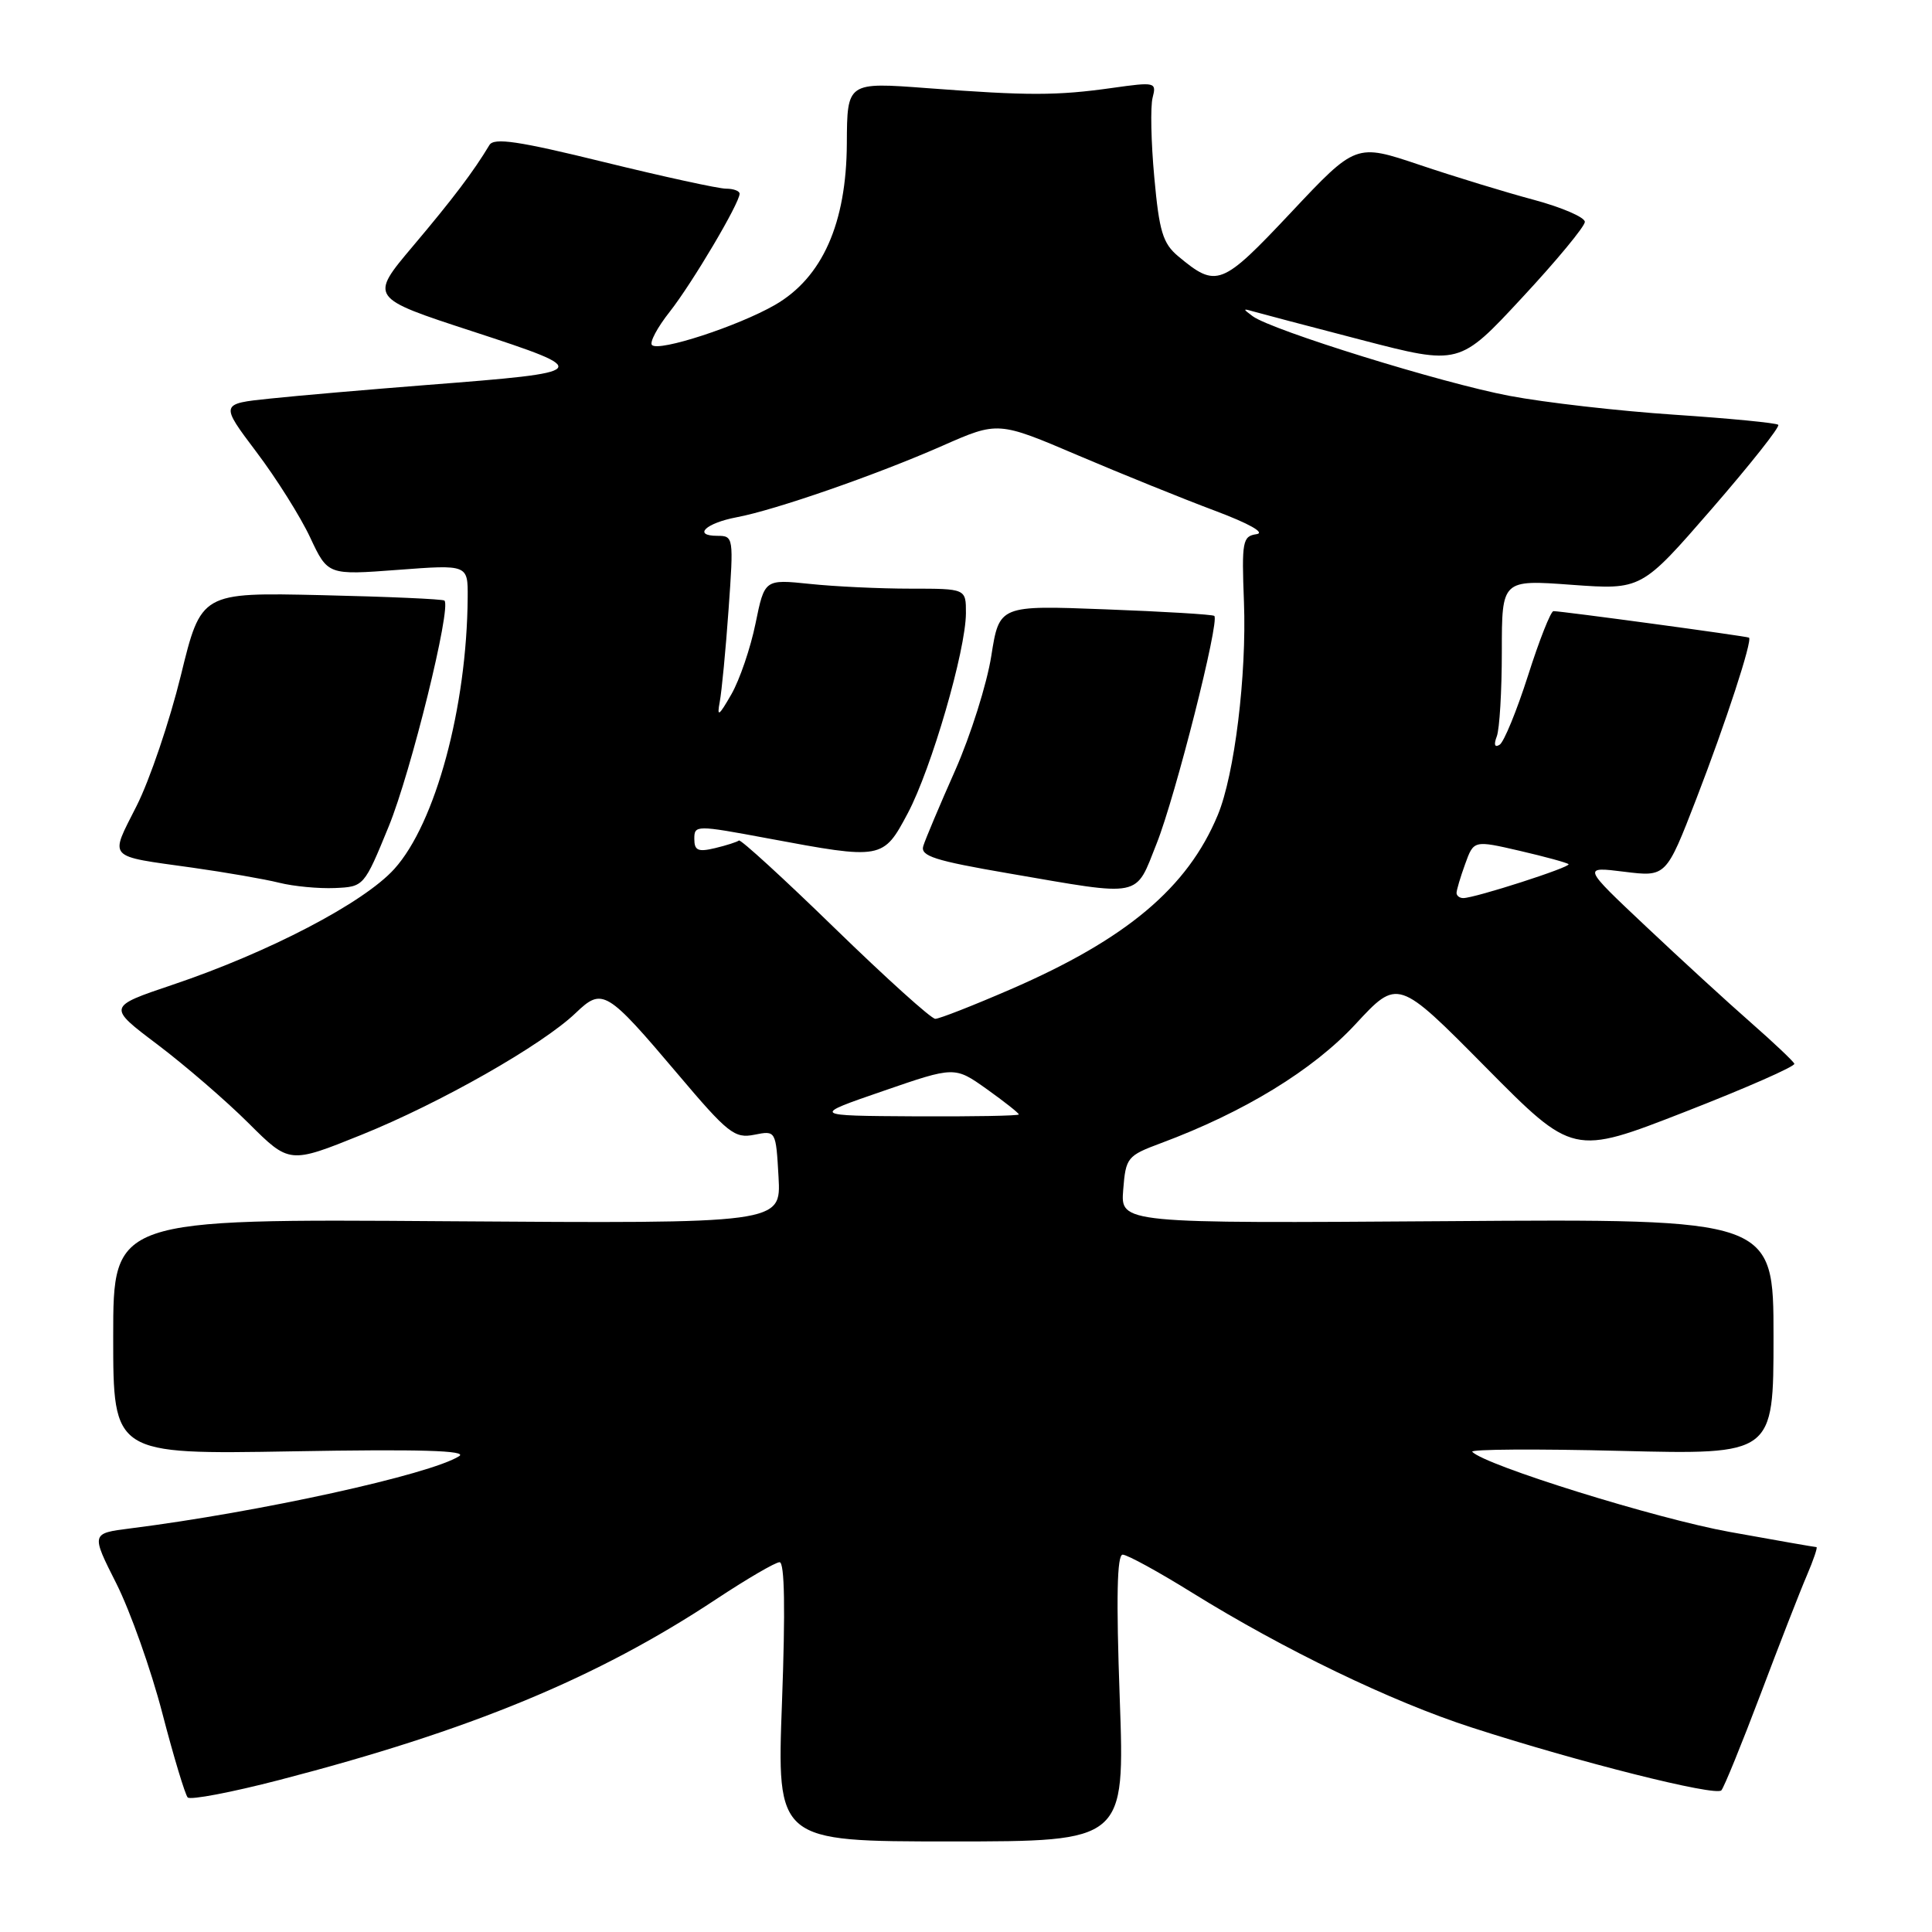 <?xml version="1.0" encoding="UTF-8" standalone="no"?>
<!DOCTYPE svg PUBLIC "-//W3C//DTD SVG 1.1//EN" "http://www.w3.org/Graphics/SVG/1.1/DTD/svg11.dtd" >
<svg xmlns="http://www.w3.org/2000/svg" xmlns:xlink="http://www.w3.org/1999/xlink" version="1.1" viewBox="0 0 256 256">
 <g >
 <path fill="currentColor"
d=" M 148.37 225.00 C 147.89 211.68 148.01 206.00 148.76 206.00 C 149.36 206.00 153.51 208.27 157.98 211.05 C 170.19 218.62 184.36 225.46 195.00 228.90 C 209.10 233.47 227.35 238.06 228.09 237.23 C 228.45 236.83 230.78 231.10 233.28 224.50 C 235.77 217.90 238.53 210.81 239.42 208.75 C 240.30 206.69 240.87 205.00 240.69 205.00 C 240.50 205.00 235.33 204.10 229.20 202.99 C 219.49 201.24 196.75 194.16 195.08 192.37 C 194.76 192.03 203.61 191.97 214.75 192.25 C 235.00 192.75 235.00 192.75 235.00 177.13 C 235.00 161.50 235.00 161.50 191.74 161.81 C 148.48 162.11 148.48 162.11 148.83 157.66 C 149.17 153.37 149.36 153.14 153.84 151.47 C 164.83 147.38 173.98 141.79 179.60 135.72 C 185.22 129.65 185.22 129.65 196.83 141.38 C 208.44 153.11 208.44 153.11 223.23 147.34 C 231.37 144.17 237.91 141.29 237.76 140.95 C 237.62 140.61 235.03 138.16 232.00 135.50 C 228.97 132.85 222.71 127.11 218.09 122.75 C 209.67 114.82 209.67 114.82 215.22 115.51 C 220.77 116.20 220.77 116.20 224.78 105.83 C 228.69 95.71 232.24 84.83 231.75 84.49 C 231.46 84.30 206.81 80.96 205.84 80.98 C 205.48 80.99 203.96 84.83 202.47 89.52 C 200.97 94.20 199.28 98.33 198.71 98.68 C 198.05 99.09 197.91 98.68 198.33 97.58 C 198.70 96.62 199.00 91.56 199.00 86.32 C 199.00 76.81 199.00 76.81 208.25 77.49 C 217.50 78.16 217.50 78.16 226.79 67.46 C 231.90 61.57 235.88 56.55 235.63 56.29 C 235.38 56.04 229.17 55.44 221.84 54.95 C 214.50 54.46 204.68 53.34 200.00 52.45 C 191.09 50.77 168.58 43.78 166.00 41.91 C 164.67 40.93 164.67 40.86 166.00 41.25 C 166.82 41.49 173.32 43.20 180.43 45.05 C 193.37 48.41 193.37 48.41 201.68 39.45 C 206.26 34.53 210.00 30.00 210.00 29.40 C 210.00 28.79 206.96 27.48 203.25 26.48 C 199.54 25.49 192.71 23.40 188.08 21.84 C 179.66 19.01 179.66 19.01 171.07 28.15 C 161.85 37.95 161.21 38.20 156.11 33.95 C 154.08 32.25 153.60 30.66 152.95 23.50 C 152.52 18.85 152.42 14.10 152.73 12.93 C 153.26 10.89 153.07 10.85 147.39 11.65 C 140.04 12.69 136.22 12.69 122.87 11.68 C 112.25 10.88 112.25 10.88 112.21 19.00 C 112.16 29.60 108.96 36.79 102.68 40.41 C 97.79 43.22 87.31 46.64 86.39 45.72 C 86.04 45.38 87.10 43.38 88.75 41.30 C 91.74 37.49 98.00 26.92 98.00 25.67 C 98.00 25.30 97.19 25.00 96.20 25.00 C 95.21 25.00 87.92 23.41 80.01 21.47 C 68.70 18.69 65.45 18.21 64.85 19.22 C 62.76 22.71 59.99 26.37 54.72 32.61 C 48.95 39.45 48.95 39.45 62.65 43.92 C 78.71 49.17 78.59 49.30 56.58 51.01 C 48.84 51.62 39.50 52.42 35.83 52.81 C 29.16 53.50 29.16 53.50 33.96 59.87 C 36.61 63.37 39.82 68.48 41.10 71.22 C 43.44 76.21 43.44 76.21 52.72 75.51 C 62.00 74.81 62.00 74.81 61.97 79.16 C 61.87 93.70 57.70 109.11 52.25 115.14 C 48.20 119.63 35.61 126.20 22.86 130.49 C 14.23 133.40 14.23 133.40 20.86 138.40 C 24.51 141.16 29.94 145.84 32.93 148.82 C 38.35 154.22 38.35 154.22 47.92 150.36 C 58.33 146.16 71.86 138.47 76.29 134.22 C 79.82 130.84 80.36 131.16 89.80 142.31 C 96.45 150.18 97.34 150.88 99.95 150.36 C 102.81 149.79 102.81 149.79 103.16 155.96 C 103.50 162.13 103.50 162.13 59.25 161.82 C 15.00 161.50 15.00 161.50 15.00 177.11 C 15.00 192.72 15.00 192.72 38.75 192.31 C 55.62 192.01 62.02 192.20 60.84 192.95 C 56.99 195.39 34.37 200.36 17.28 202.52 C 12.06 203.18 12.06 203.18 15.43 209.85 C 17.27 213.52 20.01 221.24 21.51 227.01 C 23.01 232.78 24.53 237.80 24.87 238.17 C 25.22 238.54 30.68 237.50 37.00 235.86 C 62.34 229.29 79.12 222.35 94.90 211.90 C 98.97 209.21 102.75 207.00 103.30 207.00 C 103.97 207.00 104.07 213.30 103.62 225.50 C 102.93 244.00 102.93 244.00 125.99 244.00 C 149.05 244.00 149.05 244.00 148.37 225.00 Z  M 51.51 109.50 C 54.46 102.29 59.84 80.47 58.89 79.58 C 58.67 79.38 51.33 79.06 42.58 78.86 C 26.65 78.50 26.65 78.50 23.96 89.52 C 22.47 95.58 19.84 103.35 18.10 106.79 C 14.51 113.91 14.02 113.36 25.50 114.97 C 29.90 115.59 35.08 116.49 37.00 116.97 C 38.92 117.45 42.24 117.76 44.37 117.67 C 48.22 117.50 48.24 117.48 51.51 109.50 Z  M 117.00 144.57 C 126.50 141.29 126.50 141.29 130.75 144.31 C 133.09 145.98 135.00 147.49 135.00 147.67 C 135.00 147.85 128.81 147.96 121.25 147.92 C 107.50 147.84 107.50 147.84 117.00 144.57 Z  M 110.63 123.01 C 103.86 116.42 98.13 111.18 97.91 111.37 C 97.68 111.56 96.26 112.02 94.75 112.38 C 92.49 112.92 92.00 112.70 92.00 111.15 C 92.00 109.32 92.22 109.31 101.75 111.09 C 116.90 113.92 117.02 113.90 120.29 107.75 C 123.42 101.84 127.97 86.19 127.99 81.25 C 128.00 78.00 128.00 78.00 120.65 78.00 C 116.60 78.00 110.60 77.72 107.30 77.37 C 101.31 76.75 101.31 76.75 100.11 82.62 C 99.45 85.86 98.01 90.08 96.91 92.00 C 95.24 94.91 94.98 95.08 95.37 93.00 C 95.63 91.62 96.16 86.11 96.54 80.75 C 97.22 71.19 97.20 71.00 95.06 71.00 C 91.75 71.00 93.50 69.32 97.61 68.54 C 102.69 67.59 116.11 62.93 124.87 59.07 C 132.25 55.82 132.25 55.82 142.87 60.35 C 148.72 62.84 156.88 66.14 161.00 67.68 C 165.48 69.36 167.70 70.60 166.50 70.78 C 164.65 71.05 164.52 71.70 164.83 79.77 C 165.20 89.48 163.58 102.67 161.36 108.00 C 157.36 117.63 149.27 124.43 133.91 131.09 C 128.95 133.24 124.46 135.00 123.93 135.00 C 123.39 135.00 117.41 129.60 110.63 123.01 Z  M 153.27 111.75 C 155.76 105.48 161.64 82.26 160.90 81.61 C 160.68 81.42 154.18 81.03 146.46 80.74 C 132.41 80.20 132.41 80.20 131.35 86.92 C 130.77 90.61 128.62 97.43 126.57 102.07 C 124.51 106.71 122.61 111.22 122.34 112.10 C 121.93 113.43 123.83 114.04 133.67 115.73 C 151.56 118.81 150.37 119.05 153.27 111.75 Z  M 193.00 118.32 C 193.00 117.95 193.51 116.22 194.14 114.49 C 195.28 111.33 195.28 111.33 201.38 112.74 C 204.74 113.52 207.64 114.31 207.84 114.51 C 208.21 114.88 195.43 119.00 193.89 119.00 C 193.40 119.00 193.00 118.69 193.00 118.32 Z "/>
</g>
</svg>
